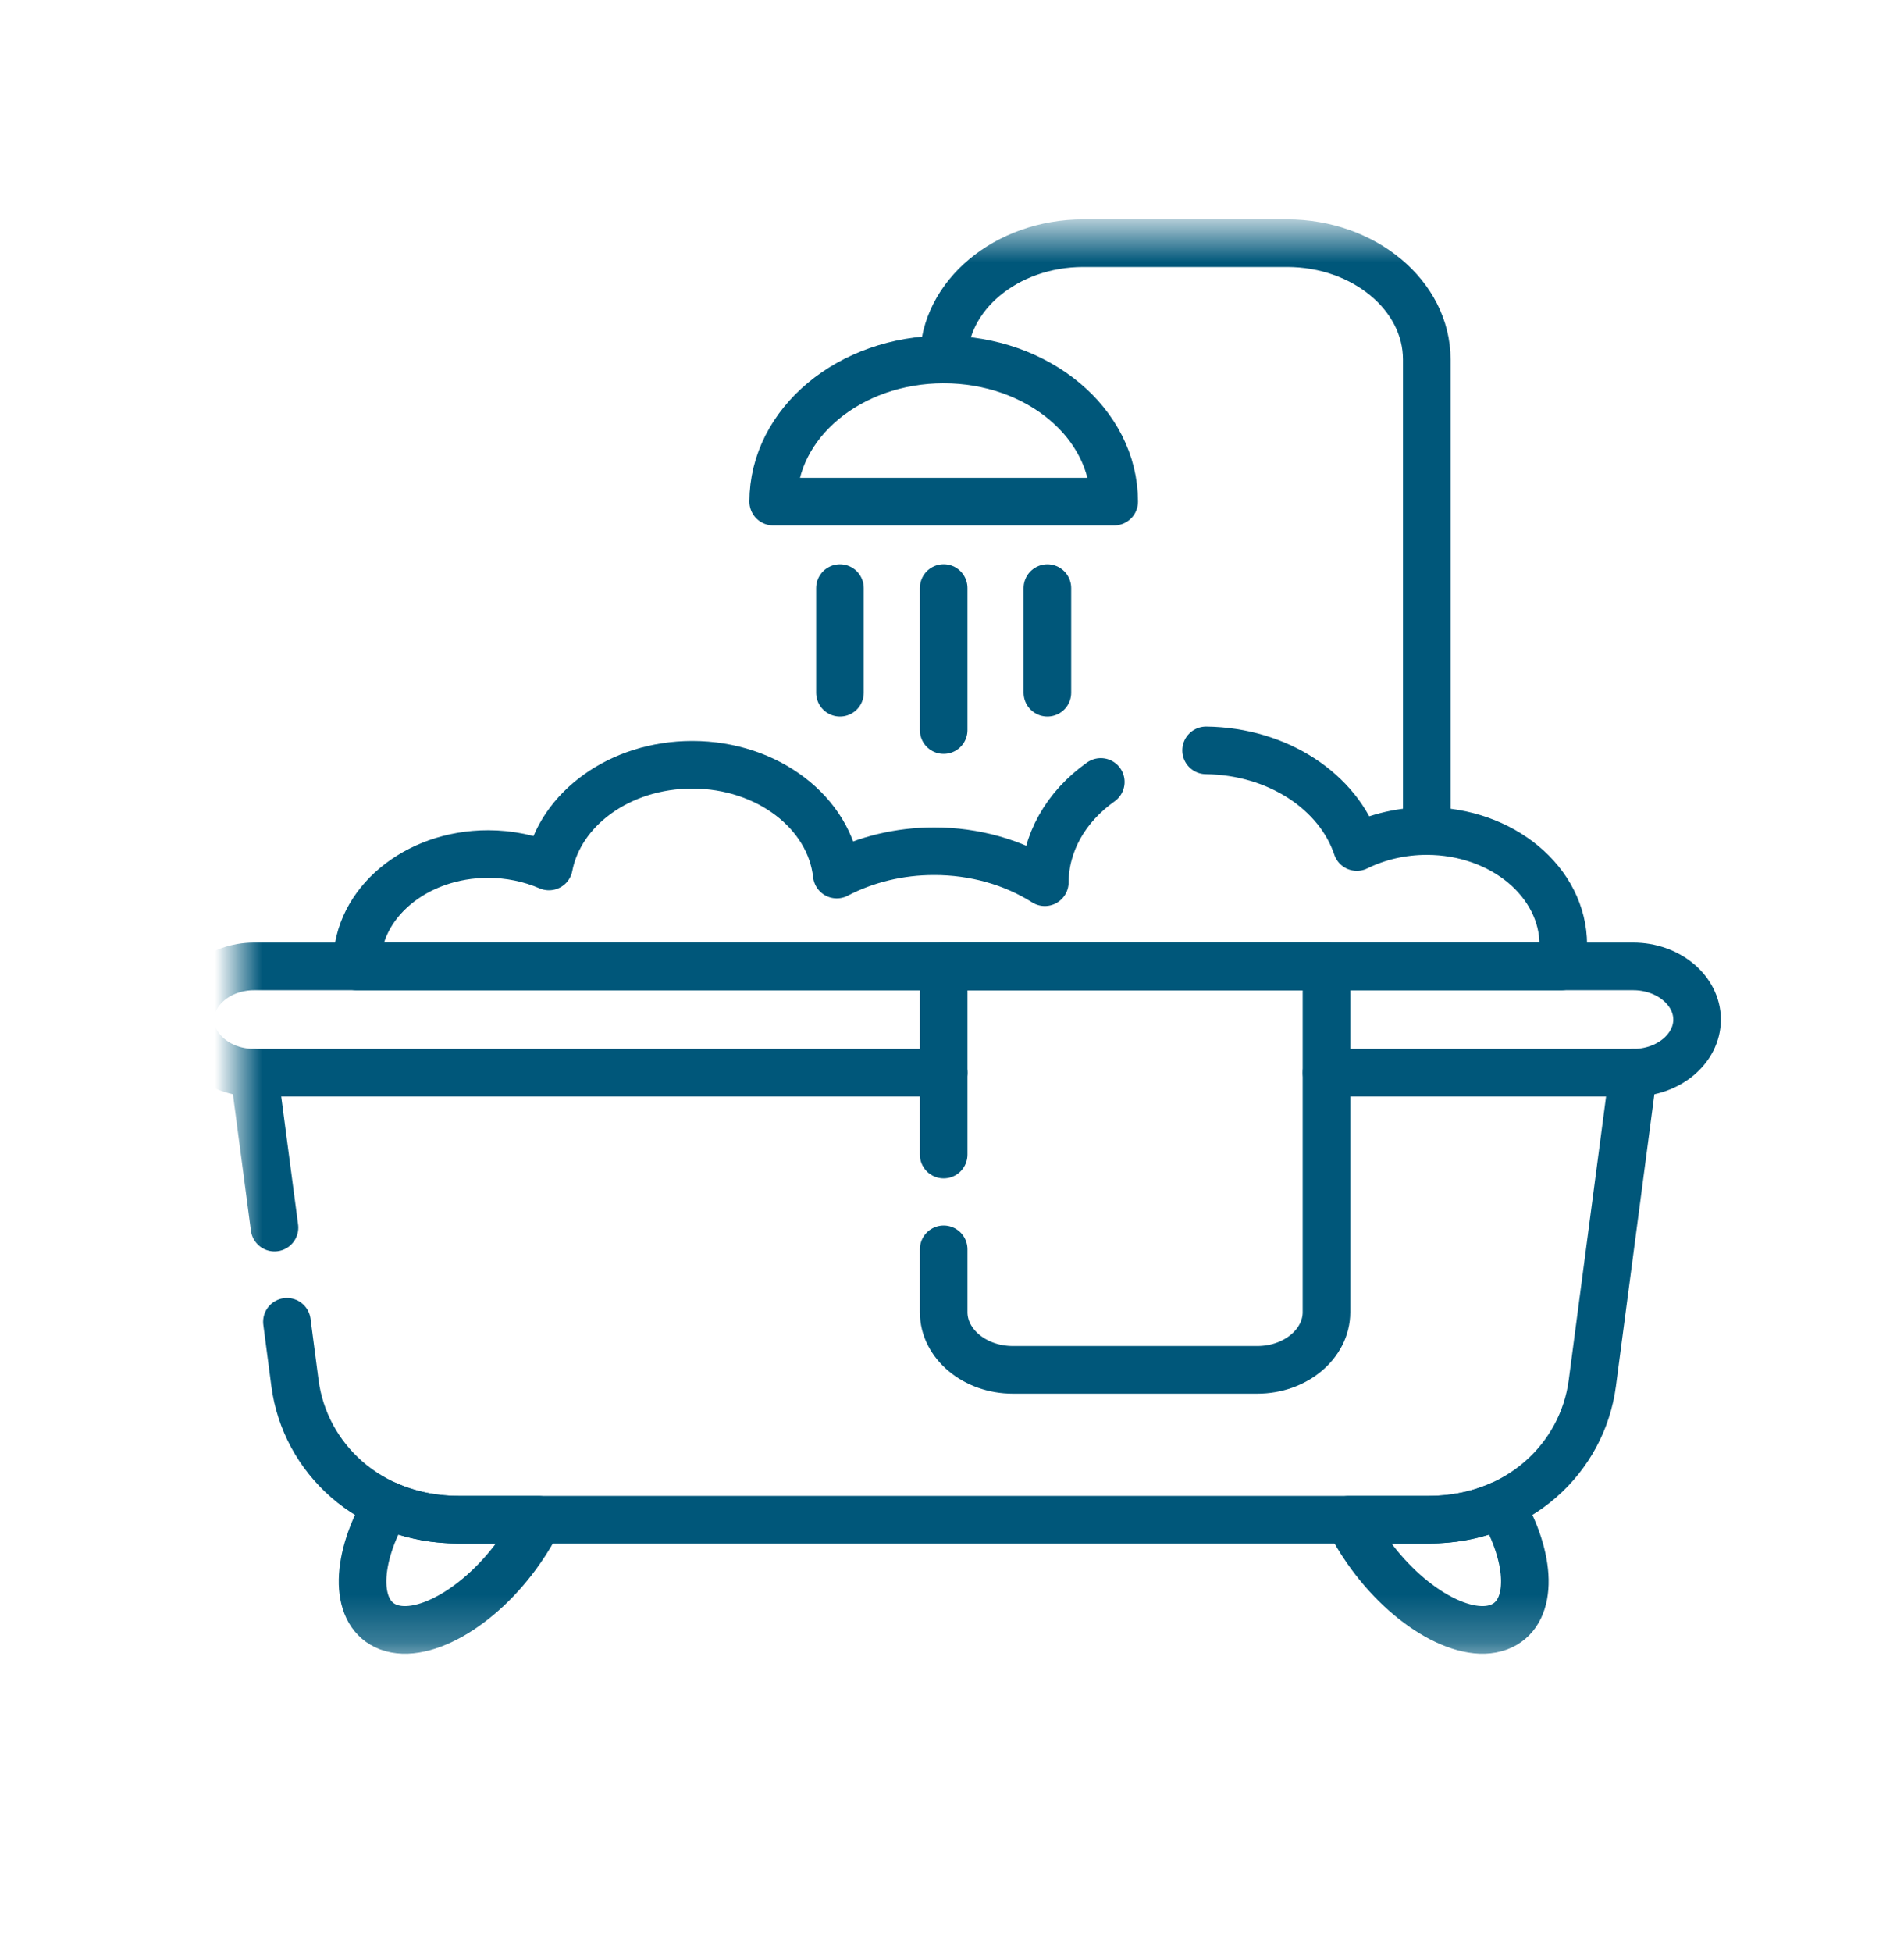<svg width="40" height="41" viewBox="0 0 40 41" fill="none" xmlns="http://www.w3.org/2000/svg">
<g clip-path="url(#clip0_11_2029)">
<mask id="mask0_11_2029" style="mask-type:luminance" maskUnits="userSpaceOnUse" x="5" y="4" width="36" height="31">
<path d="M5 4.774H41V34.774H5V4.774Z" fill="white"/>
</mask>
<g mask="url(#mask0_11_2029)">
<path d="M5.767 25.78L5.338 22.528M34.311 22.528L33.452 29.049C33.244 30.615 31.905 31.914 30.014 31.914H9.638C7.746 31.914 6.405 30.615 6.197 29.049L6.028 27.758" stroke="#00577A" stroke-miterlimit="10" stroke-linecap="round" stroke-linejoin="round"/>
<path d="M27.868 22.527H34.312C35.049 22.527 35.653 22.025 35.653 21.411C35.653 20.798 35.049 20.294 34.312 20.294H5.339C4.602 20.294 4 20.798 4 21.411C4 22.025 4.602 22.527 5.339 22.527H19.826" stroke="#00577A" stroke-miterlimit="10" stroke-linecap="round" stroke-linejoin="round"/>
<path d="M8.094 34.141C8.815 34.488 10.091 33.772 10.942 32.541C11.083 32.34 11.207 32.13 11.313 31.914H9.639C9.083 31.914 8.574 31.802 8.13 31.605C7.468 32.729 7.436 33.824 8.094 34.141Z" stroke="#00577A" stroke-miterlimit="10" stroke-linecap="round" stroke-linejoin="round"/>
<path d="M28.709 32.541C29.562 33.772 30.835 34.488 31.557 34.141C32.215 33.824 32.183 32.729 31.521 31.605C31.076 31.802 30.568 31.914 30.014 31.914H28.338C28.444 32.13 28.568 32.34 28.709 32.541Z" stroke="#00577A" stroke-miterlimit="10" stroke-linecap="round" stroke-linejoin="round"/>
<path d="M25.338 15.758C26.849 15.776 28.117 16.628 28.505 17.788C28.95 17.568 29.457 17.452 29.974 17.452C31.557 17.452 32.842 18.522 32.842 19.842C32.842 19.997 32.825 20.149 32.791 20.296H7.5V20.233C7.5 18.964 8.733 17.935 10.254 17.935C10.699 17.935 11.137 18.025 11.532 18.196C11.765 16.985 13.024 16.06 14.543 16.06C16.132 16.06 17.437 17.073 17.579 18.366C18.192 18.045 18.902 17.875 19.626 17.876C20.465 17.875 21.282 18.103 21.95 18.527C21.952 18.126 22.058 17.73 22.261 17.366C22.464 17.003 22.759 16.68 23.126 16.421" stroke="#00577A" stroke-miterlimit="10" stroke-linecap="round" stroke-linejoin="round"/>
<path d="M19.825 7.549C19.825 6.205 21.145 5.107 22.755 5.107H27.042C28.655 5.107 29.974 6.205 29.974 7.549V17.451" stroke="#00577A" stroke-miterlimit="10" stroke-linecap="round" stroke-linejoin="round"/>
<path d="M19.825 7.549C21.803 7.549 23.407 8.885 23.407 10.534H16.244C16.244 8.885 17.848 7.549 19.825 7.549Z" stroke="#00577A" stroke-miterlimit="10" stroke-linecap="round" stroke-linejoin="round"/>
<path d="M19.825 24.246V20.295H27.867V27.556C27.867 28.222 27.214 28.767 26.415 28.767H21.278C20.479 28.767 19.825 28.222 19.825 27.556V26.236" stroke="#00577A" stroke-miterlimit="10" stroke-linecap="round" stroke-linejoin="round"/>
<path d="M19.825 15.332V12.349" stroke="#00577A" stroke-miterlimit="10" stroke-linecap="round" stroke-linejoin="round"/>
<path d="M22.004 14.547V12.35" stroke="#00577A" stroke-miterlimit="10" stroke-linecap="round" stroke-linejoin="round"/>
<path d="M17.646 14.547V12.35" stroke="#00577A" stroke-miterlimit="10" stroke-linecap="round" stroke-linejoin="round"/>
</g>
</g>
<defs>
<clipPath id="clip0_11_2029">
<rect width="40" height="40" fill="white" transform="translate(0 0.138)"/>
</clipPath>
</defs>
</svg>
